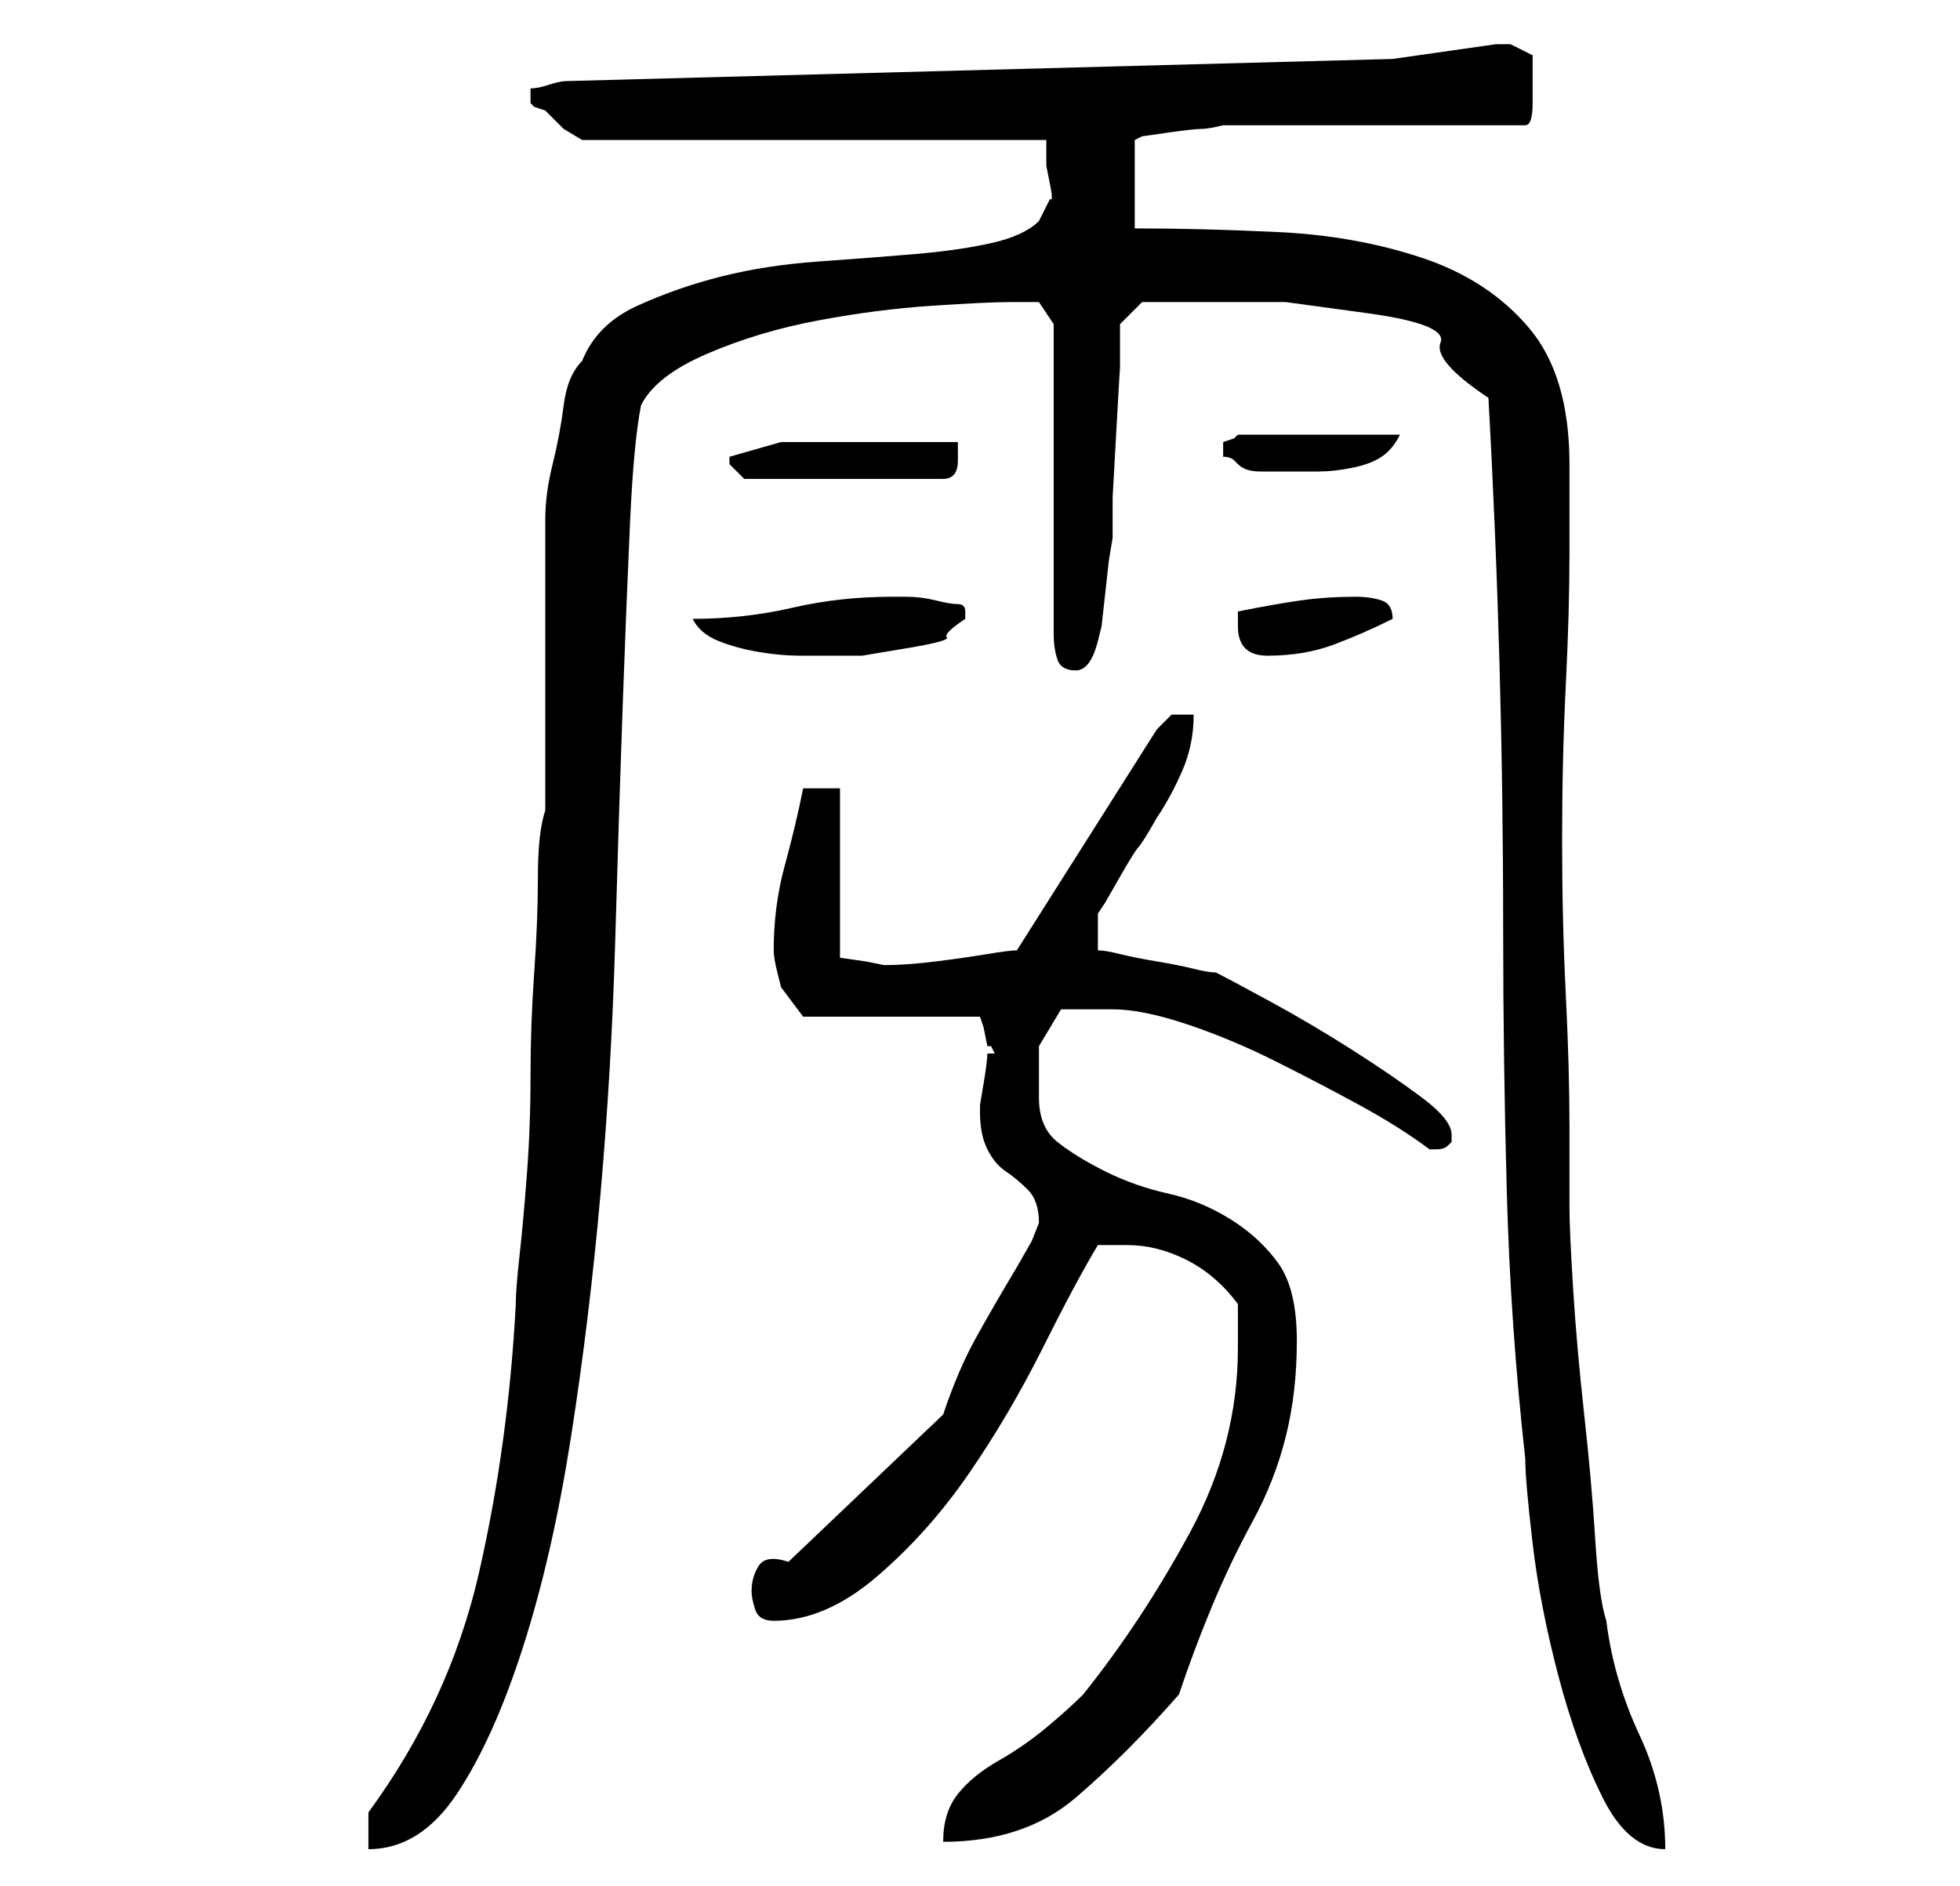 <?xml version="1.0" standalone="no"?>
<!DOCTYPE svg PUBLIC "-//W3C//DTD SVG 1.1//EN" "http://www.w3.org/Graphics/SVG/1.1/DTD/svg11.dtd" >
<svg xmlns="http://www.w3.org/2000/svg" xmlns:xlink="http://www.w3.org/1999/xlink" version="1.1" viewBox="-10 0 266 256">
   <path fill="currentColor"
d="M192 54q1 18 1.5 36t0.5 36t0.5 36t2.5 36q0 3 1 11.5t3.5 18t6 16.5t8.5 7q0 -8 -3.5 -15.5t-4.5 -15.5q-1 -3 -1.5 -11t-1.5 -17t-1.5 -17t-0.5 -11v-11q0 -8 -0.5 -18t-0.5 -21t0.5 -21t0.5 -18v-12q0 -12 -5.5 -18.5t-14.5 -9.5t-19.5 -3.5t-19.5 -0.5v-12l1 -0.5
t3.5 -0.5t4.5 -0.5t3 -0.5h8.5h11.5h12.5h8.5q1 0 1 -3v-3v-3.5t-3 -1.5h-2l-14 2l-112 3q-1 0 -2.5 0.5t-2.5 0.5v1v1l0.5 0.5t1.5 0.5l2.5 2.5t2.5 1.5h63v3.5t0.5 2.5t0 2l-1.5 3q-2 2 -6.5 3t-10.5 1.5t-13 1t-13 2t-11.5 4t-7.5 7.5q-2 2 -2.5 6t-1.5 8t-1 7.5v5.5v7
v10v11v6q-1 3 -1 9t-0.5 13t-0.5 14t-0.5 13.5t-1 11t-0.5 6.5q-1 19 -5 36.5t-15 32.5v5q7 0 12 -7.5t9 -20t6.5 -28.5t4 -33t2 -34.5t1 -31.5t1 -25t1.5 -16q2 -4 9 -7t15 -4.5t15.5 -2t10.5 -0.5h2.5h1.5l2 3v42q0 2 0.5 3.5t2.5 1.5t3 -4l0.5 -2t0.5 -4.5t0.5 -4.5
t0.5 -3v-5.5t0.5 -9t0.5 -8.5v-6l3 -3h4.5h5.5h9.5t11 1.5t10 4t6.5 7.5zM158 183q0 13 -6.5 25t-14.5 22q-2 2 -5 4.5t-6.5 4.5t-5.5 4.5t-2 6.5q11 0 18 -6t14 -14q2 -6 4.5 -12t5.5 -11.5t4.5 -11.5t1.5 -13t-2.5 -10.5t-6.5 -6t-8.5 -3.5t-8.5 -3t-6.5 -4t-2.5 -6v-7
t3 -5h3.5h3.5q4 0 10 2t12 5t11.5 6t9.5 6h1v0q1 0 1.5 -0.5l0.5 -0.5v-1q0 -2 -4 -5t-9.5 -6.5t-11 -6.5t-7.5 -4q-1 0 -3 -0.5t-5 -1t-5 -1t-3 -0.5v-5l1 -1.5t2 -3.5t2.5 -4t2.5 -4q2 -3 3.5 -6.5t1.5 -7.5h-3t-2 2l-19 30q-1 0 -4 0.5t-7 1t-7 0.5l-2.5 -0.5t-3.5 -0.5
v-23h-5q-1 5 -2.5 10.5t-1.5 11.5q0 1 0.5 3l0.5 2l3 4h24l0.5 1.5t0.5 2.5h0.5t0.5 1h-0.5h-0.5q0 1 -0.5 4l-0.5 3v1q0 3 1 5t2.5 3t3 2.5t1.5 4.5l-1 2.5t-2 3.5q-3 5 -5.5 9.5t-4.5 10.5l-21 20q-3 -1 -4 0.5t-1 3.5q0 1 0.5 2.5t2.5 1.5q7 0 14 -6t12.5 -14t10 -17
t7.5 -14h2h2q4 0 8 2t7 6v6zM84 84q1 2 3.5 3t5.5 1.5t5.5 0.5h4.5h4t6 -1t5.5 -1.5t2.5 -2.5v-1q0 -1 -1 -1t-3 -0.5t-4 -0.5h-2q-7 0 -13.5 1.5t-13.5 1.5zM158 85q0 4 4 4q5 0 9 -1.5t8 -3.5v0q0 -2 -1.5 -2.5t-3.5 -0.5q-4 0 -7.5 0.5t-8.5 1.5v1v1zM89 63v0v0l1.5 1.5
l0.5 0.5h27q2 0 2 -2.5v-2.5h-5h-7h-7.5h-4.5t-3.5 1t-3.5 1v0.5v0.5zM156 61v1q1 0 1.5 0.5l0.5 0.5q1 1 3 1h4h4q2 0 4.5 -0.5t4 -1.5t2.5 -3h-22l-0.5 0.5t-1.5 0.5v1z" />
</svg>
